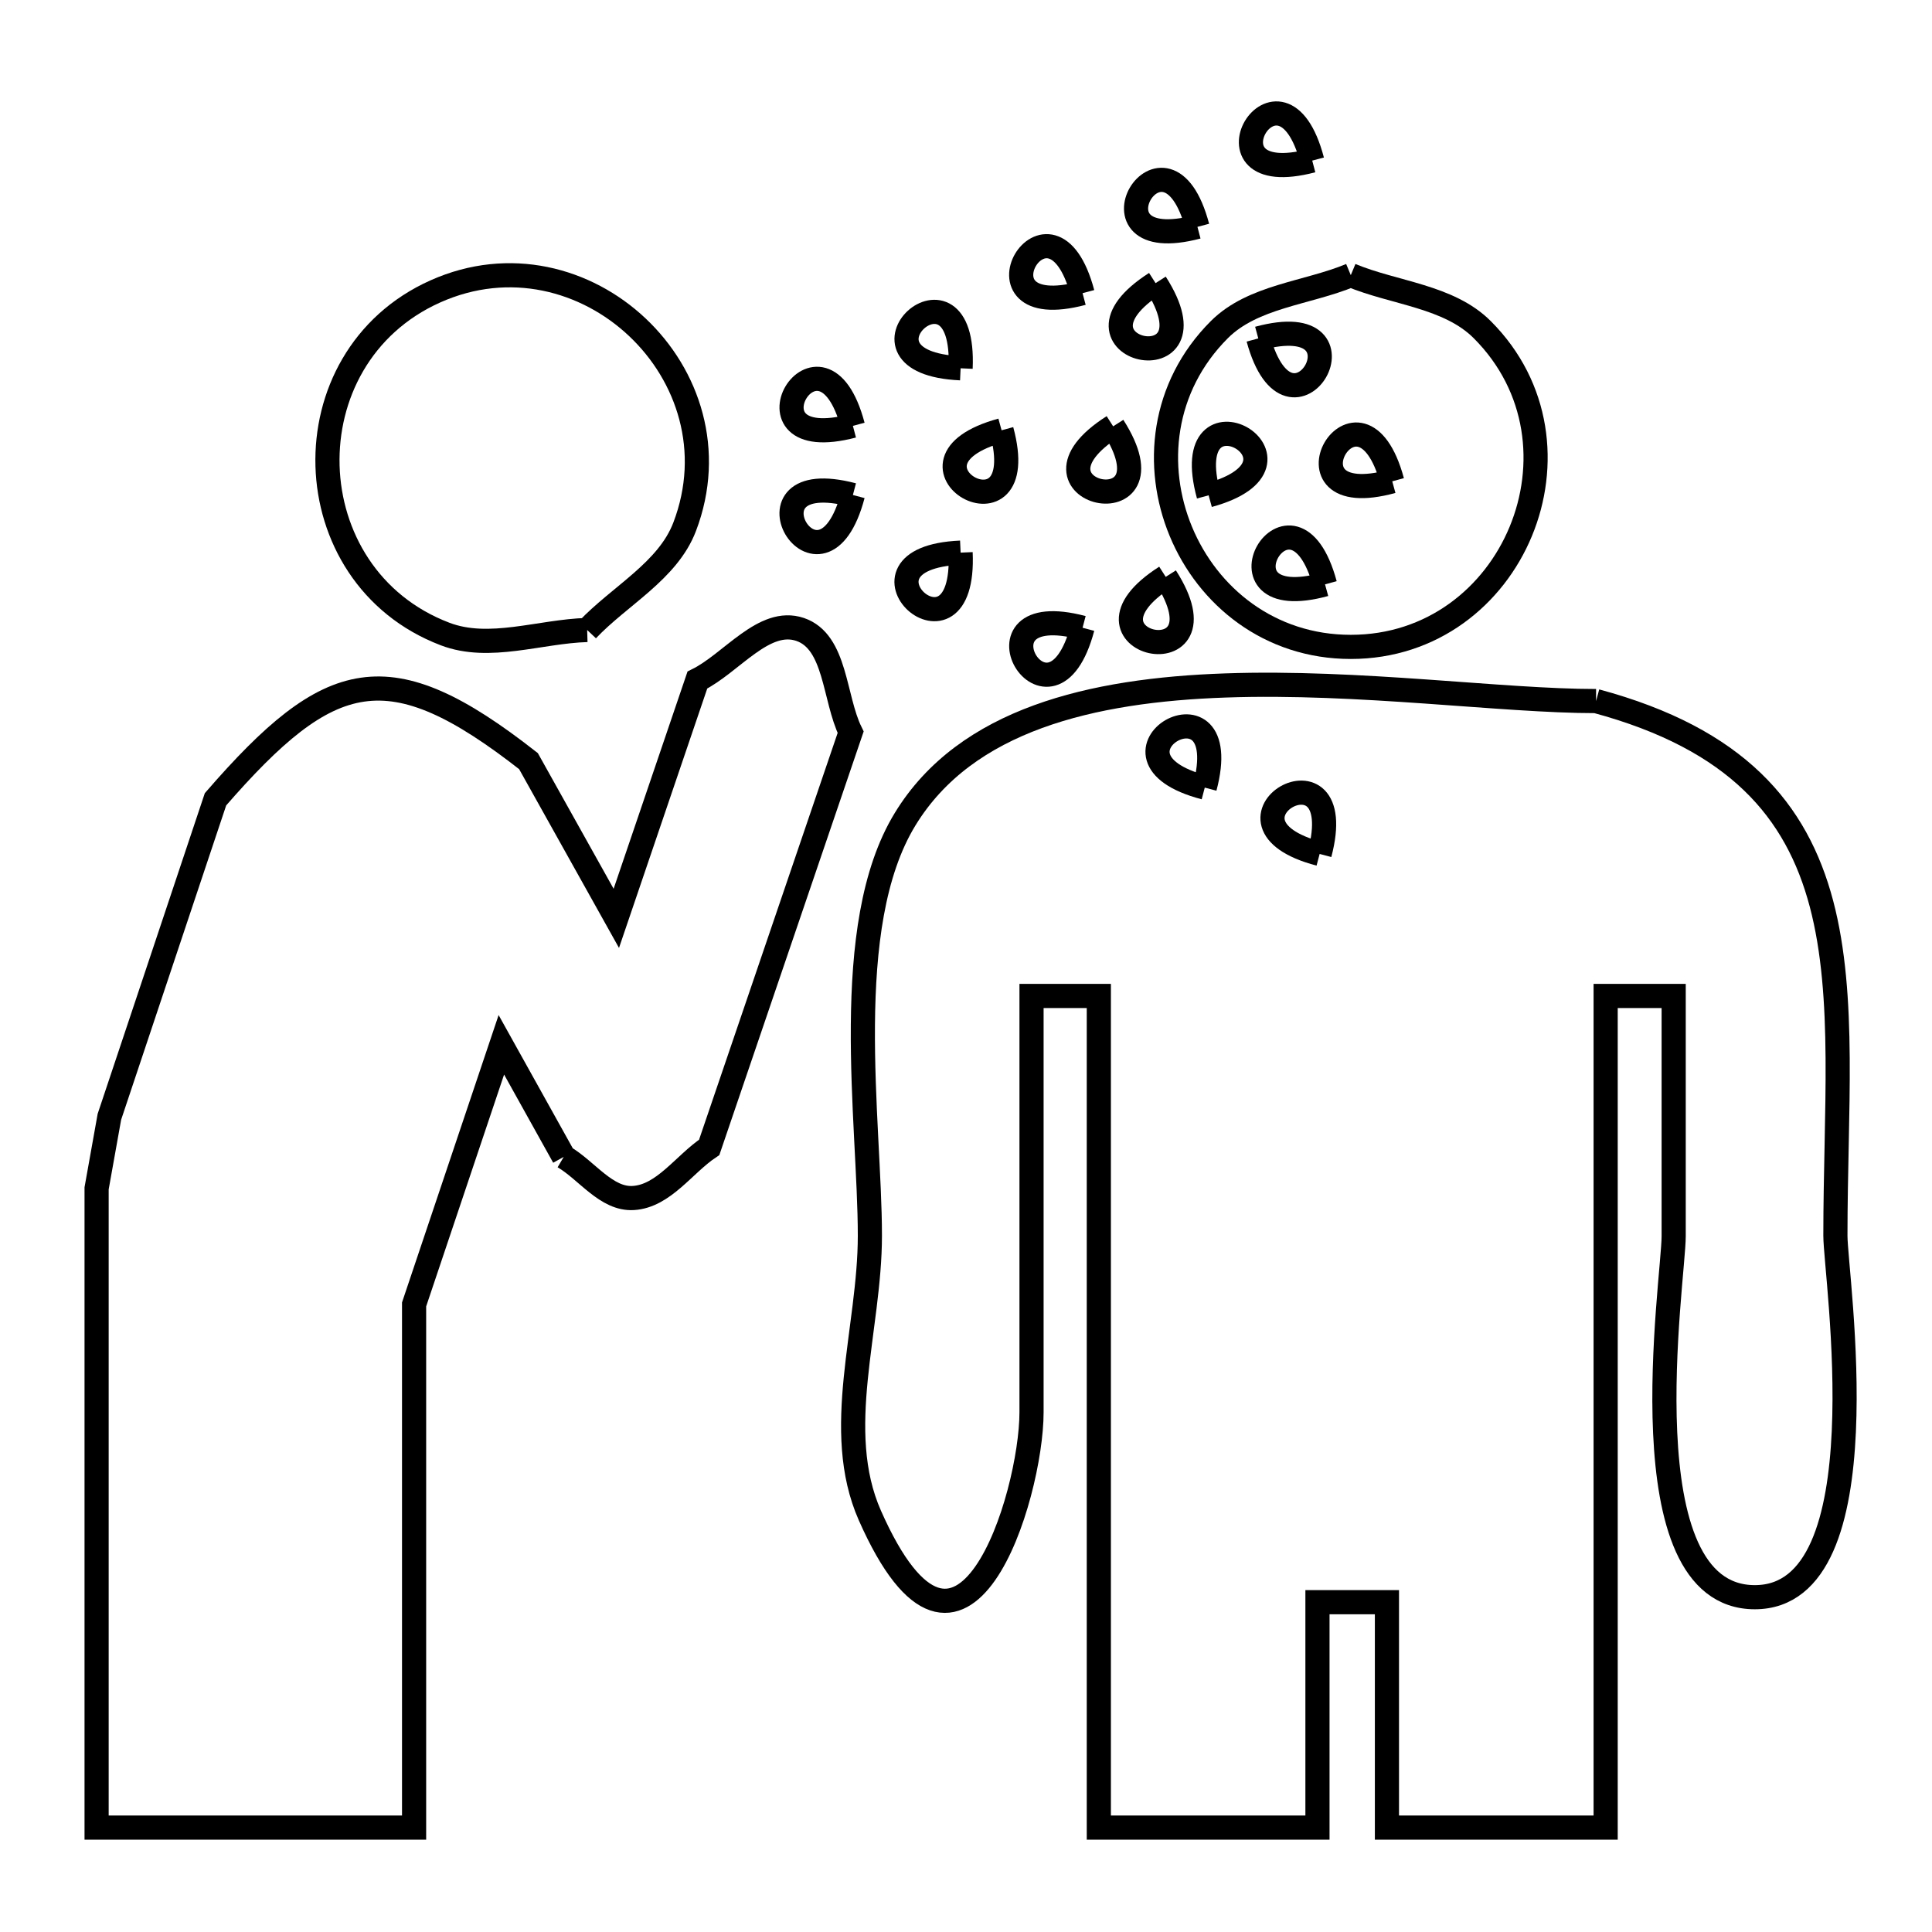<svg xmlns="http://www.w3.org/2000/svg" viewBox="0.0 0.0 24.0 24.0" height="200px" width="200px"><path fill="none" stroke="black" stroke-width=".3" stroke-opacity="1.0"  filling="0" d="M16.301 1.995 L16.301 1.995 C14.804 2.389 15.908 0.499 16.301 1.995 L16.301 1.995"></path>
<path fill="none" stroke="black" stroke-width=".3" stroke-opacity="1.0"  filling="0" d="M14.875 2.818 L14.875 2.818 C13.377 3.212 14.48 1.326 14.875 2.818 L14.875 2.818"></path>
<path fill="none" stroke="black" stroke-width=".3" stroke-opacity="1.0"  filling="0" d="M16.78 3.418 L16.78 3.418 C17.324 3.644 17.996 3.678 18.413 4.095 C19.843 5.525 18.803 8.036 16.78 8.036 C14.758 8.036 13.717 5.525 15.147 4.095 C15.564 3.678 16.236 3.644 16.78 3.418 L16.78 3.418"></path>
<path fill="none" stroke="black" stroke-width=".3" stroke-opacity="1.0"  filling="0" d="M14.355 3.517 L14.355 3.517 C15.188 4.819 13.052 4.352 14.355 3.517 L14.355 3.517"></path>
<path fill="none" stroke="black" stroke-width=".3" stroke-opacity="1.0"  filling="0" d="M13.448 3.642 L13.448 3.642 C11.952 4.039 13.05 2.149 13.448 3.642 L13.448 3.642"></path>
<path fill="none" stroke="black" stroke-width=".3" stroke-opacity="1.0"  filling="0" d="M15.631 4.204 L15.631 4.204 C17.125 3.798 16.037 5.697 15.631 4.204 L15.631 4.204"></path>
<path fill="none" stroke="black" stroke-width=".3" stroke-opacity="1.0"  filling="0" d="M11.933 4.575 L11.933 4.575 C10.388 4.504 12.001 3.034 11.933 4.575 L11.933 4.575"></path>
<path fill="none" stroke="black" stroke-width=".3" stroke-opacity="1.0"  filling="0" d="M10.595 5.29 L10.595 5.29 C9.098 5.683 10.2 3.798 10.595 5.29 L10.595 5.29"></path>
<path fill="none" stroke="black" stroke-width=".3" stroke-opacity="1.0"  filling="0" d="M13.828 5.296 L13.828 5.296 C14.66 6.599 12.523 6.129 13.828 5.296 L13.828 5.296"></path>
<path fill="none" stroke="black" stroke-width=".3" stroke-opacity="1.0"  filling="0" d="M12.442 5.345 L12.442 5.345 C12.846 6.836 10.948 5.754 12.442 5.345 L12.442 5.345"></path>
<path fill="none" stroke="black" stroke-width=".3" stroke-opacity="1.0"  filling="0" d="M17.295 5.979 L17.295 5.979 C15.801 6.388 16.89 4.487 17.295 5.979 L17.295 5.979"></path>
<path fill="none" stroke="black" stroke-width=".3" stroke-opacity="1.0"  filling="0" d="M10.595 6.149 L10.595 6.149 C10.199 7.644 9.098 5.756 10.595 6.149 L10.595 6.149"></path>
<path fill="none" stroke="black" stroke-width=".3" stroke-opacity="1.0"  filling="0" d="M15.014 6.153 L15.014 6.153 C14.607 4.66 16.505 5.744 15.014 6.153 L15.014 6.153"></path>
<path fill="none" stroke="black" stroke-width=".3" stroke-opacity="1.0"  filling="0" d="M11.933 6.865 L11.933 6.865 C12.001 8.41 10.387 6.934 11.933 6.865 L11.933 6.865"></path>
<path fill="none" stroke="black" stroke-width=".3" stroke-opacity="1.0"  filling="0" d="M14.481 7.166 L14.481 7.166 C15.313 8.468 13.178 7.999 14.481 7.166 L14.481 7.166"></path>
<path fill="none" stroke="black" stroke-width=".3" stroke-opacity="1.0"  filling="0" d="M16.46 7.259 L16.46 7.259 C14.966 7.668 16.055 5.766 16.46 7.259 L16.46 7.259"></path>
<path fill="none" stroke="black" stroke-width=".3" stroke-opacity="1.0"  filling="0" d="M13.448 7.798 L13.448 7.798 C13.051 9.29 11.953 7.403 13.448 7.798 L13.448 7.798"></path>
<path fill="none" stroke="black" stroke-width=".3" stroke-opacity="1.0"  filling="0" d="M7.294 7.826 L7.294 7.826 C6.706 7.843 6.079 8.086 5.529 7.876 C3.641 7.157 3.563 4.445 5.408 3.62 C7.25 2.796 9.225 4.656 8.505 6.544 C8.296 7.093 7.698 7.399 7.294 7.826 L7.294 7.826"></path>
<path fill="none" stroke="black" stroke-width=".3" stroke-opacity="1.0"  filling="0" d="M19.827 8.709 L19.827 8.709 C21.578 9.181 22.321 10.07 22.627 11.227 C22.932 12.383 22.8 13.807 22.8 15.35 C22.8 15.847 23.413 19.841 21.799 19.841 C20.173 19.841 20.791 15.894 20.791 15.356 C20.791 14.361 20.791 13.366 20.791 12.372 L19.946 12.372 L19.946 17.537 L19.946 22.703 L17.229 22.703 L17.229 19.903 L16.366 19.903 L16.366 22.703 L13.65 22.703 L13.65 17.537 L13.65 12.372 L12.814 12.372 C12.814 13.366 12.814 14.361 12.814 15.356 C12.814 16.085 12.814 16.815 12.814 17.544 C12.814 18.587 11.949 21.41 10.806 18.826 C10.338 17.767 10.806 16.509 10.806 15.35 C10.806 13.938 10.428 11.507 11.245 10.174 C12.001 8.938 13.562 8.572 15.225 8.515 C16.889 8.457 18.656 8.709 19.827 8.709 L19.827 8.709"></path>
<path fill="none" stroke="black" stroke-width=".3" stroke-opacity="1.0"  filling="0" d="M14.966 9.784 L14.966 9.784 C13.466 9.39 15.362 8.29 14.966 9.784 L14.966 9.784"></path>
<path fill="none" stroke="black" stroke-width=".3" stroke-opacity="1.0"  filling="0" d="M16.393 10.608 L16.393 10.608 C14.896 10.214 16.788 9.112 16.393 10.608 L16.393 10.608"></path>
<path fill="none" stroke="black" stroke-width=".3" stroke-opacity="1.0"  filling="0" d="M7.003 14.371 L6.228 12.979 L5.144 16.204 L5.144 22.703 L1.2 22.703 L1.2 18.732 L1.2 14.762 C1.253 14.466 1.306 14.17 1.359 13.873 L2.677 9.929 C4.1 8.291 4.828 8.094 6.565 9.455 L7.656 11.408 L8.663 8.448 C9.088 8.238 9.49 7.667 9.939 7.819 C10.388 7.972 10.358 8.67 10.567 9.096 L8.81 14.253 C8.496 14.463 8.245 14.858 7.869 14.882 C7.534 14.904 7.292 14.541 7.003 14.371 L7.003 14.371"></path></svg>